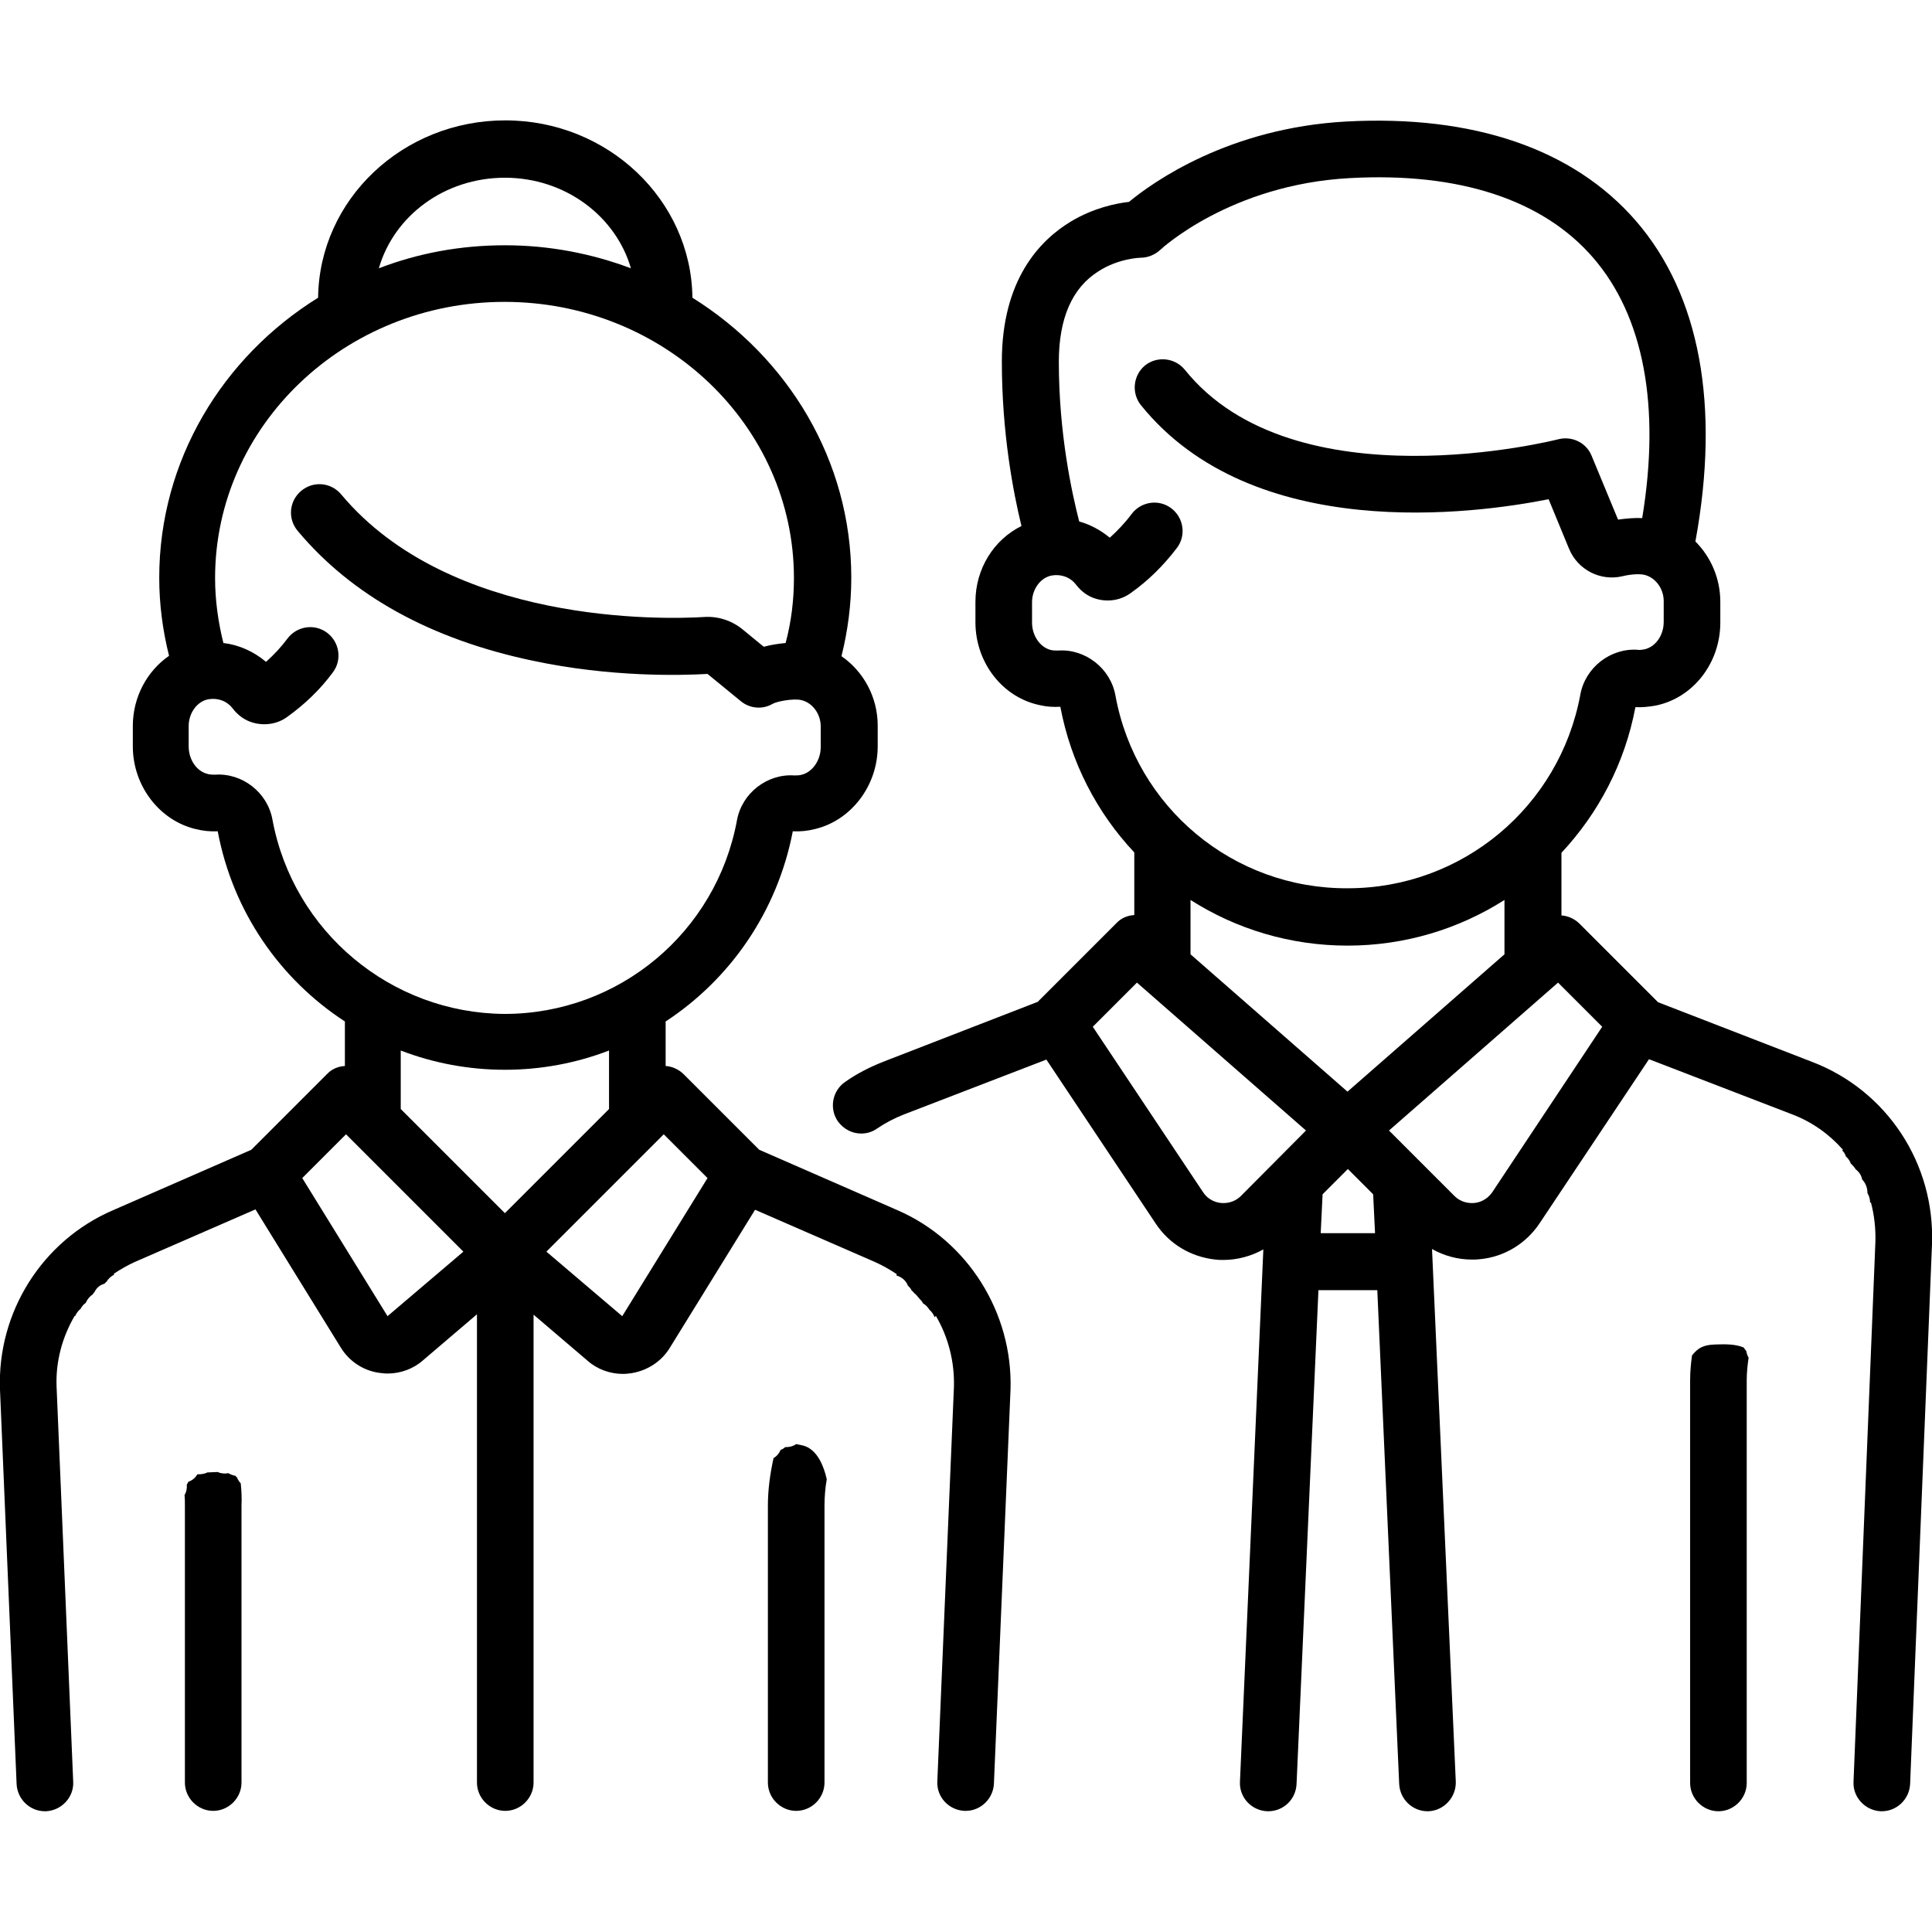 <?xml version="1.0" encoding="utf-8"?>
<!-- Generator: Adobe Illustrator 21.0.2, SVG Export Plug-In . SVG Version: 6.00 Build 0)  -->
<svg version="1.1" id="Capa_1" xmlns="http://www.w3.org/2000/svg" xmlns:xlink="http://www.w3.org/1999/xlink" x="0px" y="0px"
	 viewBox="0 0 512 512" style="enable-background:new 0 0 512 512;" xml:space="preserve">
<g>
	<g>
		<path d="M462.2,357.3c0-0.1-0.1-0.1-0.1-0.2c-2.2-0.9-4.7-0.9-7.5-0.8c-3.2,0.1-4.6,0.9-6.2,2.9c-0.3,2.2-0.5,4.4-0.5,6.7v106.6
			c0,4.1,3.4,7.5,7.5,7.5c4.1,0,7.5-3.4,7.5-7.5V365.8c0-2,0.2-4,0.5-6c-0.3-0.5-0.5-1.1-0.6-1.7
			C462.6,357.8,462.4,357.5,462.2,357.3z"/>
		<path d="M480.2,281.4l-40.8-15.8l-20.8-20.8c-1.3-1.3-3.1-2.1-4.8-2.2v-16.6c9.8-10.5,16.8-23.7,19.6-38.6
			c1.8,0.1,3.5-0.1,5.3-0.4c10-2,17.2-11.3,17.2-22v-5.5c0-6.2-2.5-11.9-6.6-16c6.6-36,1.2-65.4-15.8-85c-16.5-19-43-28.1-76.7-26.3
			c-31.1,1.7-51.2,16-57.6,21.3c-3.5,0.4-9.4,1.6-15.4,5.2c-8.3,5-18.3,15.5-18.3,37.1c0,18.9,3,34.6,5.2,43.6
			c-7.3,3.6-12.2,11.3-12.2,20.1v5.4c0,10.7,7.2,20,17.2,22c1.7,0.4,3.5,0.5,5.3,0.4c2.8,14.9,9.8,28.2,19.6,38.6v16.6
			c-1.8,0.1-3.5,0.8-4.8,2.2l-20.8,20.8L234,281.4c-3.5,1.4-6.9,3.1-10,5.3c-3.4,2.3-4.3,7-2,10.4c1.5,2.1,3.8,3.3,6.2,3.3
			c1.5,0,2.9-0.4,4.2-1.3c2.2-1.5,4.5-2.7,7-3.7l37.9-14.6l29,43.5c3.6,5.4,9.3,8.8,15.8,9.5c0.7,0.1,1.4,0.1,2.1,0.1
			c3.7,0,7.4-1,10.6-2.8l-6.2,141.1c-0.2,4.1,3,7.6,7.2,7.8c0.1,0,0.2,0,0.3,0c4,0,7.3-3.1,7.5-7.2l5.8-130.9h15.6l5.8,130.9
			c0.2,4,3.5,7.2,7.5,7.2c0.1,0,0.2,0,0.3,0c4.1-0.2,7.3-3.7,7.2-7.8L379.5,331c3.2,1.8,6.8,2.8,10.6,2.8c0.7,0,1.4,0,2.1-0.1
			c6.4-0.6,12.2-4.1,15.8-9.5l29-43.5l37.9,14.6c5.3,2,9.9,5.3,13.5,9.4l-0.2,0.2c0.5,0.4,0.8,1,1,1.6c0.6,0.5,1,1.1,1.3,1.9
			c0.5,0.4,0.9,0.9,1.3,1.5c0.9,0.7,1.5,1.6,1.7,2.7c0.9,0.9,1.4,2.2,1.4,3.6c0.5,0.8,0.7,1.7,0.7,2.6l0.2-0.2
			c0.9,3.4,1.3,6.9,1.2,10.5l-5.8,143.1c-0.2,4.1,3.1,7.6,7.2,7.8c0.1,0,0.2,0,0.3,0c4,0,7.3-3.2,7.5-7.2l5.8-143.1
			C512.8,308.4,500.1,289,480.2,281.4z M295.6,184.3c-1.3-7.2-8-12.4-15.2-11.9c-0.6,0-1.2,0-1.7-0.1c-3-0.6-5.2-3.8-5.2-7.3v-5.4
			c0-3.5,2.3-6.6,5.3-7.1c2.5-0.4,4.9,0.5,6.4,2.5c1.4,1.8,3.2,3.1,5.3,3.7c3.1,0.9,6.5,0.4,9.1-1.5c4.7-3.3,8.8-7.4,12.3-12
			c2.5-3.3,1.8-8-1.5-10.5c-3.3-2.5-8-1.8-10.5,1.5c-1.7,2.3-3.7,4.4-5.8,6.3c-2.4-2-5.2-3.5-8.1-4.3c-1.9-7.4-5.4-23.2-5.4-42.3
			c0-11.5,3.5-19.6,10.5-24c5.4-3.5,11.2-3.6,11.2-3.6c1.9,0,3.8-0.8,5.2-2.1c0.2-0.2,18.6-17.3,50.2-19
			c28.9-1.6,51.2,5.7,64.5,21.1c13.4,15.5,17.9,39.3,13,69c-2-0.1-4.2,0.1-6.4,0.4l-7-16.9c-1.4-3.5-5.2-5.3-8.8-4.4
			c-0.7,0.2-70,17.7-99-18.4c-2.6-3.2-7.3-3.7-10.5-1.2c-3.2,2.6-3.7,7.3-1.2,10.5c29.7,36.9,88.5,28.9,108.1,25l5.4,13.1
			c2.3,5.6,8.3,8.7,14.2,7.3c2.4-0.6,4.7-0.6,5.6-0.4c3,0.6,5.3,3.6,5.3,7v5.5c0,3.6-2.2,6.7-5.2,7.3c-0.6,0.1-1.2,0.2-1.7,0.1
			c-7.2-0.5-13.9,4.7-15.2,11.9c-5.5,29.7-31.3,51.3-61.6,51.3C326.9,235.6,301,214,295.6,184.3z M328.9,316.9
			c-1.9,1.9-4.1,2-5.3,1.9c-1.1-0.1-3.3-0.6-4.8-2.9l-29.2-43.8l11.7-11.7l44.8,39.2L328.9,316.9z M350,326.8l0.5-10.3l6.7-6.7
			l6.7,6.7l0.5,10.3H350z M357.1,289.3l-41.6-36.4v-14.4c12.1,7.7,26.4,12.1,41.6,12.1s29.5-4.4,41.6-12.1v14.4L357.1,289.3z
			 M395.5,315.9c-1.5,2.2-3.6,2.8-4.8,2.9c-1.2,0.1-3.4,0-5.3-1.9l-17.3-17.3l44.8-39.2l11.7,11.7L395.5,315.9z"/>
	</g>
</g>
<g>
	<g>
		<path d="M213.5,383.3c-0.5-0.2-1.4-0.4-2.5-0.6c-0.7,0.5-1.6,0.8-2.7,0.8c-0.1,0-0.1,0-0.2,0c-0.4,0.3-0.7,0.6-1.2,0.7
			c-0.4,0.9-1,1.7-1.9,2.2c-0.9,4.1-1.5,8.3-1.5,12.6v73.4c0,4.1,3.4,7.5,7.5,7.5c4.1,0,7.5-3.4,7.5-7.5V399c0-2.3,0.2-4.7,0.6-7
			C218.3,388.5,216.7,384.6,213.5,383.3z"/>
		<path d="M63.8,393.1c-0.4-0.4-0.8-1-1-1.6c-0.2-0.1-0.3-0.2-0.4-0.4c-0.7-0.1-1.4-0.4-1.9-0.7c-0.2,0-0.5,0.1-0.7,0.1
			c-0.8,0-1.5-0.1-2.1-0.4c-1,0-1.9,0.1-2.4,0.1c-0.1,0-0.2,0-0.3,0c-0.6,0.3-1.4,0.5-2.3,0.5c-0.1,0-0.3,0-0.4,0
			c-0.5,0.9-1.3,1.6-2.4,2c-0.1,0.2-0.2,0.5-0.4,0.7c0.1,1-0.1,2-0.6,2.8c0.1,0.9,0.1,1.8,0.1,2.8v73.4c0,4.1,3.4,7.5,7.5,7.5
			c4.1,0,7.5-3.4,7.5-7.5V399C64.1,397,64,395.1,63.8,393.1z"/>
		<path d="M237.8,320.7l-36.6-16l-20-20c-1.3-1.3-3.1-2.1-4.8-2.2v-11.8c17.1-11.2,29.6-29.1,33.7-50.4c2,0.1,4-0.1,5.9-0.6
			c9.6-2.3,16.6-11.5,16.6-21.9v-5.5c0-7.6-3.8-14.4-9.6-18.4c1.7-6.8,2.6-13.8,2.6-20.8c0-31.1-16.8-58.4-42.1-74.2
			c-0.3-25.9-22.4-47-49.6-47c-27.2,0-49.3,21-49.6,47c-25.3,15.7-42.1,43.1-42.1,74.2c0,7,0.9,13.9,2.6,20.7
			c-5.8,4-9.6,10.9-9.6,18.6v5.4c0,10.4,7,19.6,16.6,21.9c2,0.5,3.9,0.7,5.9,0.6c4,21.3,16.5,39.2,33.7,50.4v11.8
			c-1.8,0.1-3.5,0.8-4.8,2.2l-20,20l-36.6,16C11.1,328.8-0.8,347.9,0,368.3l4.4,104.5c0.2,4,3.5,7.2,7.5,7.2c0.1,0,0.2,0,0.3,0
			c4.1-0.2,7.4-3.7,7.2-7.8L15,367.6c-0.3-6.7,1.5-13.3,4.8-18.9l0.1,0.1c0.3-0.7,0.8-1.4,1.4-1.9c0,0,0.1-0.1,0.1-0.1
			c0.3-0.6,0.7-1.1,1.3-1.5c0.4-0.9,1-1.7,1.8-2.2c0.2-0.3,0.4-0.5,0.6-0.8c0.5-1,1.4-1.8,2.6-2.1c0.1-0.2,0.3-0.3,0.5-0.5l0,0
			c0.5-0.8,1.2-1.5,2.1-1.9l-0.2-0.2c1.8-1.2,3.7-2.3,5.7-3.2l31.9-13.9l22.6,36.6c2.2,3.6,5.9,6.1,10.1,6.7
			c0.8,0.1,1.5,0.2,2.3,0.2c3.4,0,6.8-1.2,9.4-3.5l14.3-12.2v124.1c0,4.1,3.4,7.5,7.5,7.5c4.1,0,7.5-3.4,7.5-7.5V348.4l14.3,12.2
			c2.6,2.3,6,3.5,9.4,3.5c0.8,0,1.5-0.1,2.3-0.2c4.2-0.7,7.9-3.1,10.1-6.7l22.6-36.6l31.9,13.9c2,0.9,3.9,2,5.7,3.2l-0.2,0.3
			c1.5,0.4,2.6,1.4,3.1,2.7c0,0,0,0,0,0c0.4,0.4,0.8,0.8,1,1.3c0.3,0.2,0.5,0.5,0.7,0.7c0.5,0.4,0.9,0.9,1.3,1.4
			c0.4,0.4,0.8,0.8,1,1.3c0.7,0.4,1.3,1,1.7,1.7c0.6,0.5,1.1,1.2,1.4,2l0.3-0.4c3.3,5.6,5,12.2,4.8,18.9l-4.4,104.5
			c-0.2,4.1,3,7.6,7.2,7.8c0.1,0,0.2,0,0.3,0c4,0,7.3-3.2,7.5-7.2l4.4-104.5C268.4,347.9,256.5,328.8,237.8,320.7z M133.8,47.1
			c16,0,29.4,10.2,33.4,24c-10.4-3.9-21.6-6.1-33.4-6.1c-11.8,0-23,2.1-33.4,6.1C104.4,57.2,117.8,47.1,133.8,47.1z M72.2,217.2
			c-1.3-7.2-8-12.4-15.2-11.9c-0.6,0-1.3,0-2-0.2c-2.9-0.7-5-3.8-5-7.3v-5.4c0-3.5,2.3-6.6,5.3-7.1c2.5-0.4,4.9,0.5,6.4,2.5
			c1.4,1.8,3.2,3.1,5.3,3.7c3.1,0.9,6.5,0.4,9.1-1.5c4.6-3.3,8.7-7.2,12.1-11.8c2.5-3.3,1.8-8-1.5-10.5c-3.3-2.5-8-1.8-10.5,1.5
			c-1.7,2.3-3.6,4.3-5.7,6.2c-3.2-2.7-7.1-4.5-11.3-5c-1.4-5.6-2.2-11.4-2.2-17.2c0-40.4,34.4-73.2,76.7-73.2
			c42.3,0,76.7,32.8,76.7,73.2c0,5.8-0.7,11.6-2.2,17.2c-2,0.2-4,0.5-5.8,1l-5.6-4.6c-2.8-2.3-6.4-3.5-10-3.3
			c-11,0.7-67.5,2.1-96.4-32.5c-2.7-3.2-7.4-3.6-10.6-0.9c-3.2,2.7-3.6,7.4-0.9,10.6c14.3,17.1,35.2,28.7,62.3,34.4
			c20.7,4.4,39.1,3.9,46.3,3.5l8.8,7.2c2.4,2,5.8,2.3,8.5,0.7c1.3-0.7,5.5-1.4,7.4-1c3,0.6,5.3,3.6,5.3,7v5.5c0,3.5-2.2,6.6-5,7.3
			c-0.7,0.2-1.3,0.2-2,0.2c-7.2-0.5-13.9,4.7-15.2,11.9c-5.5,29.7-31.3,51.3-61.6,51.3C103.6,268.5,77.7,246.9,72.2,217.2z
			 M102.7,348.8l-22.6-36.6l11.6-11.6l31.1,31.1L102.7,348.8z M133.8,321.5l-27.6-27.6v-15.5c8.6,3.3,17.9,5.1,27.6,5.1
			c9.7,0,19-1.8,27.6-5.1v15.5L133.8,321.5z M164.9,348.8l-20.1-17.1l31.1-31.1l11.6,11.6L164.9,348.8z"/>
	</g>
</g>
</svg>
